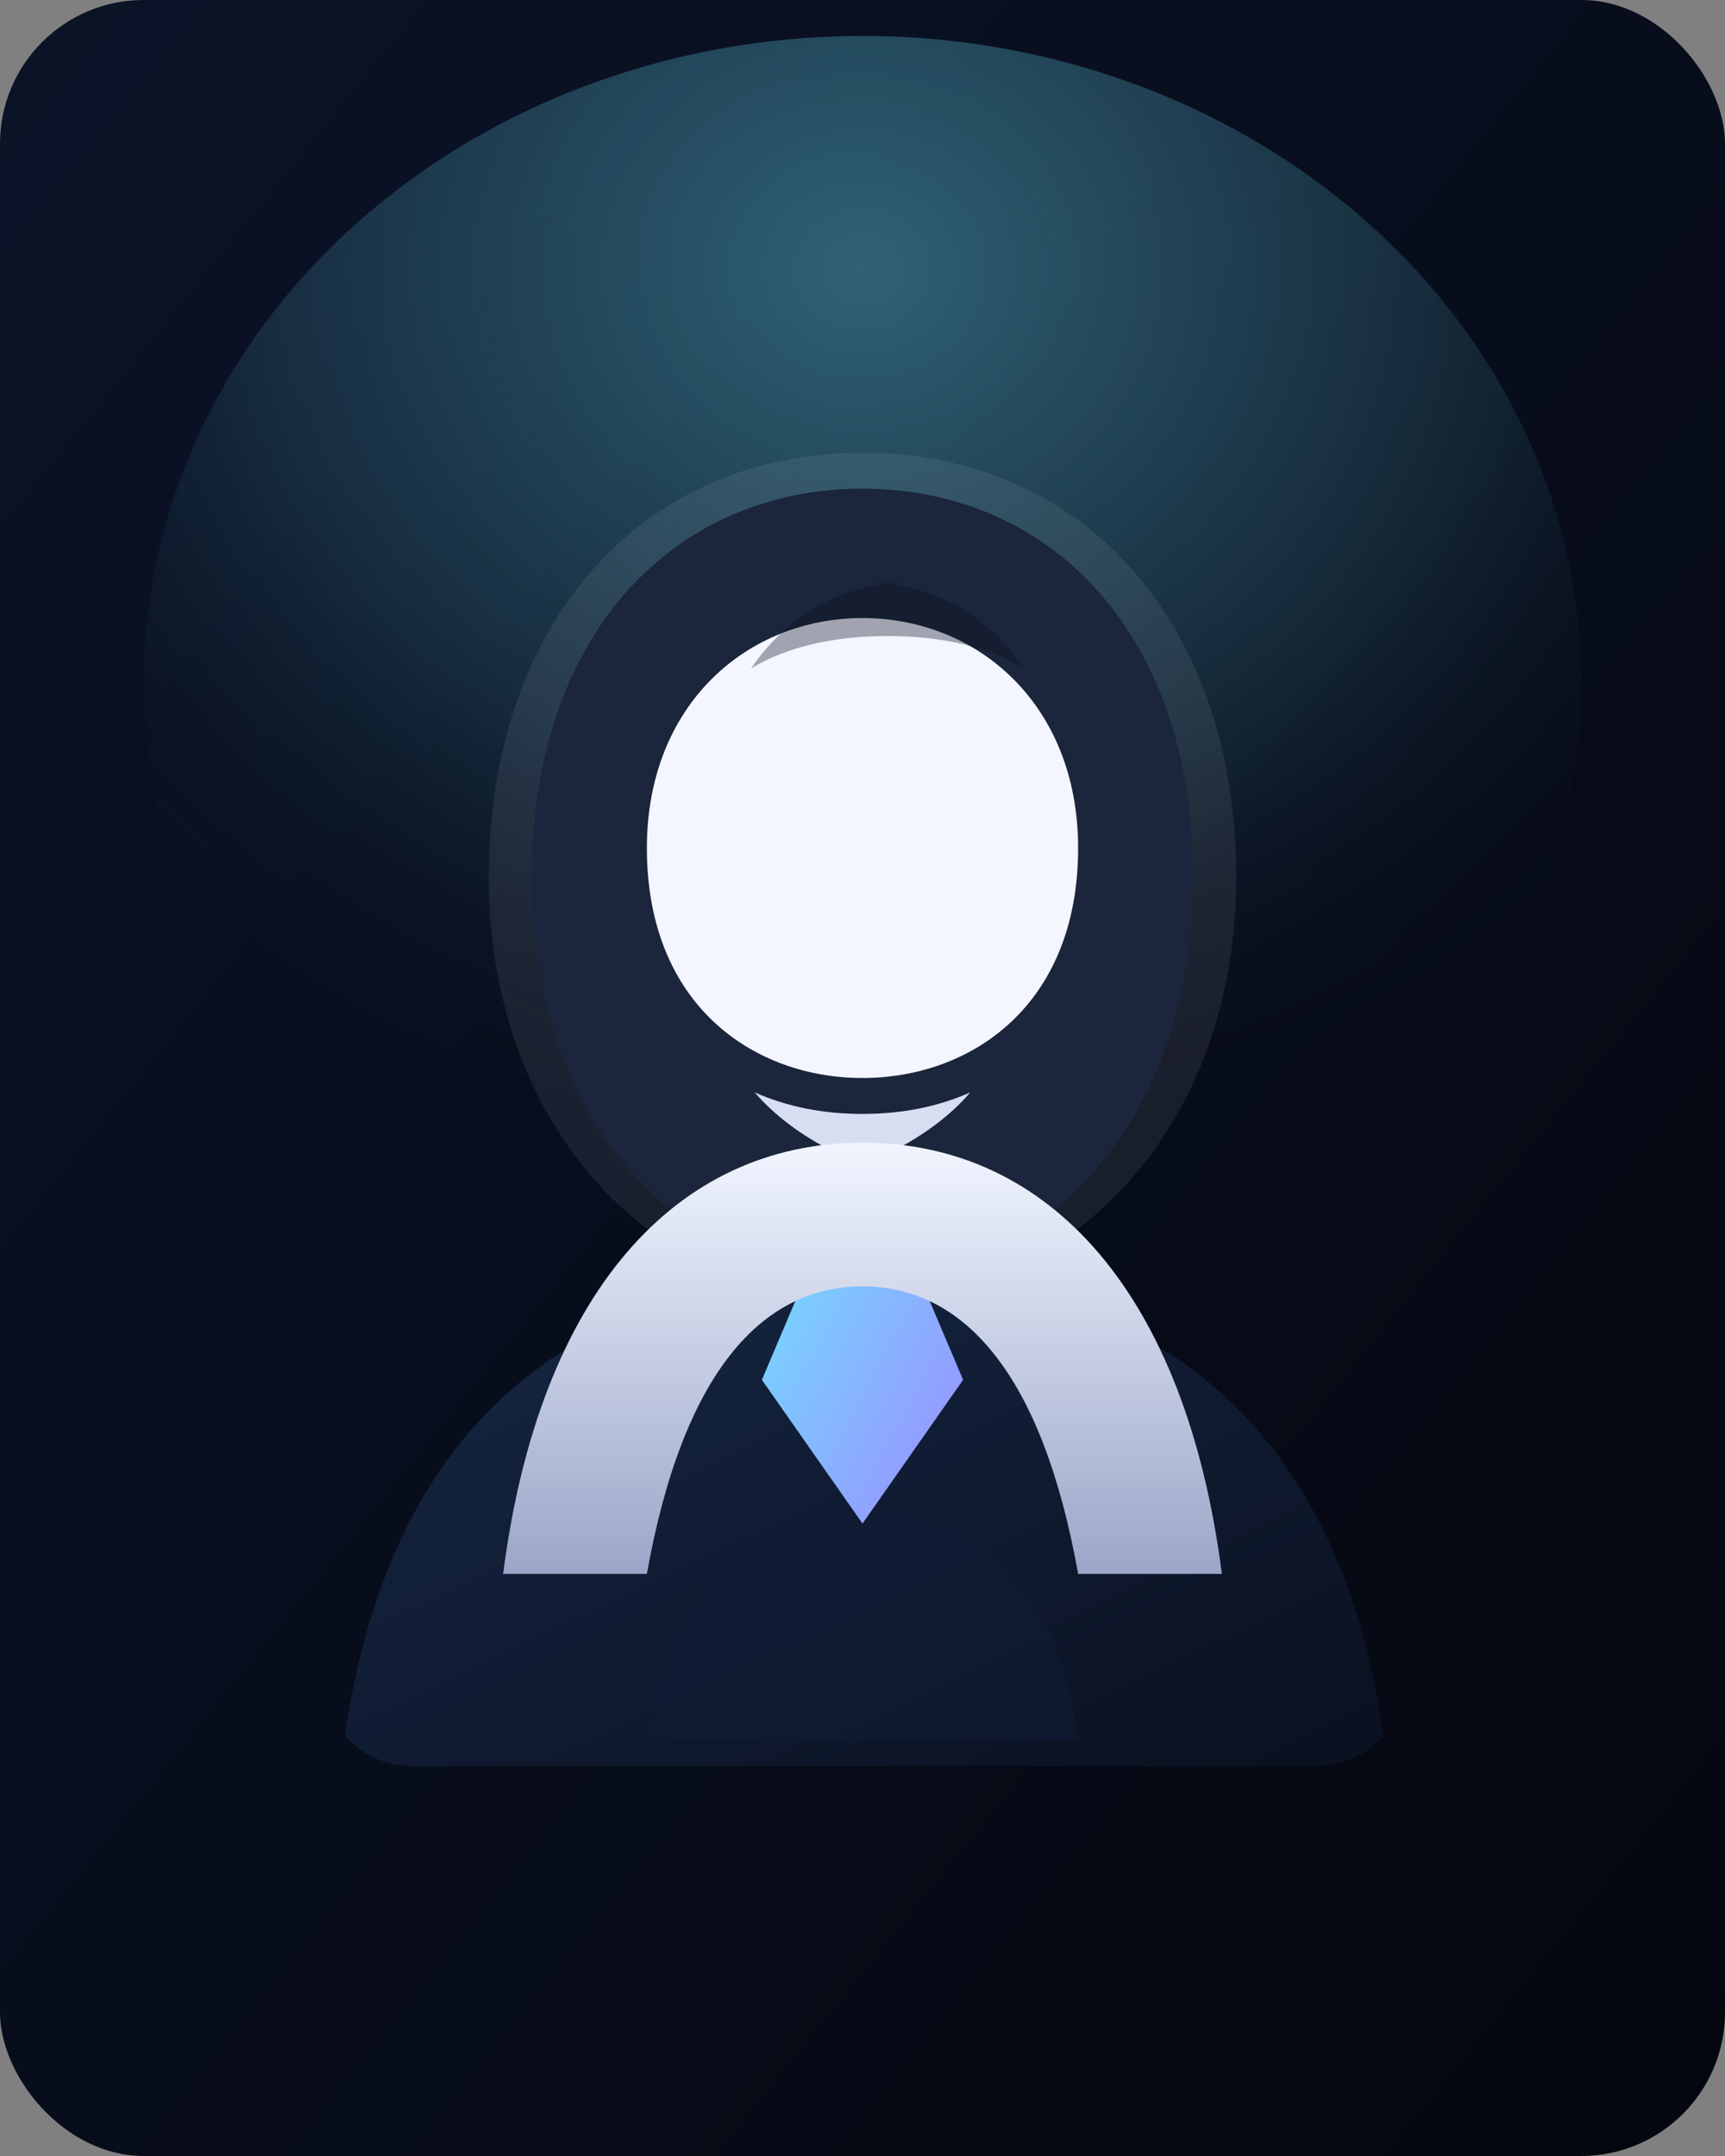<svg xmlns="http://www.w3.org/2000/svg" viewBox="0 0 480 600">
  <rect x="0" y="0" width="480" height="600" fill="#808080" stroke="none"/>
  <defs>
    <radialGradient id="halo" cx="50%" cy="18%" r="70%">
      <stop offset="0%" stop-color="#6ee7ff" stop-opacity="0.38"/>
      <stop offset="60%" stop-color="#6ee7ff" stop-opacity="0.12"/>
      <stop offset="100%" stop-color="#05070f" stop-opacity="0"/>
    </radialGradient>
    <linearGradient id="bg" x1="0%" y1="0%" x2="100%" y2="100%">
      <stop offset="0%" stop-color="#0b1328"/>
      <stop offset="100%" stop-color="#05070f"/>
    </linearGradient>
    <linearGradient id="suit" x1="0%" y1="0%" x2="100%" y2="100%">
      <stop offset="0%" stop-color="#162745"/>
      <stop offset="100%" stop-color="#0a101f"/>
    </linearGradient>
    <linearGradient id="shirt" x1="0%" y1="0%" x2="0%" y2="100%">
      <stop offset="0%" stop-color="#f1f5ff"/>
      <stop offset="100%" stop-color="#9ba6c8"/>
    </linearGradient>
    <linearGradient id="tie" x1="0%" y1="0%" x2="100%" y2="100%">
      <stop offset="0%" stop-color="#6ee7ff"/>
      <stop offset="100%" stop-color="#9b8cff"/>
    </linearGradient>
  </defs>
  <rect width="480" height="600" rx="40" fill="url(#bg)"/>
  <ellipse cx="240" cy="190" rx="200" ry="180" fill="url(#halo)"/>
  <path d="M240 355c-84 0-132 45-144 128l0.3 0.4a25 25 0 0 0 18.4 8.1h251.6a25 25 0 0 0 18.4-8.1l0.3-0.4c-12-83-60-128-144-128Z" fill="url(#suit)"/>
  <path d="M240 420c-30 0-54 20-60 64h120c-6-44-30-64-60-64Z" fill="#0f1b34" opacity="0.6"/>
  <path d="M240 126c-62 0-104 48-104 118s46 118 104 118 104-48 104-118-42-118-104-118Z" fill="#f6f7fb" opacity="0.08"/>
  <path d="M240 136c-52 0-92 40-92 108 0 73 46 112 92 112s92-39 92-112c0-68-40-108-92-108Z" fill="#1b253b"/>
  <path d="M240 172c-32 0-60 24-60 64 0 44 30 64 60 64s60-20 60-64c0-40-28-64-60-64Z" fill="#f3f5ff"/>
  <path d="M240 162c18 0 34 8 45 24-10-6-23-9-38-9s-28 3-38 9c11-16 27-24 45-24Z" fill="#0b111f" opacity="0.35"/>
  <path d="M210 304c12 14 30 20 30 20s18-6 30-20c-9 4-19 6-30 6s-21-2-30-6Z" fill="#d7def2"/>
  <path d="M240 318 212 384l28 40 28-40Z" fill="url(#tie)"/>
  <path d="M240 318c-52 0-90 42-100 120h40c10-56 32-80 60-80s50 24 60 80h40c-10-78-48-120-100-120Z" fill="url(#shirt)"/>
</svg>
